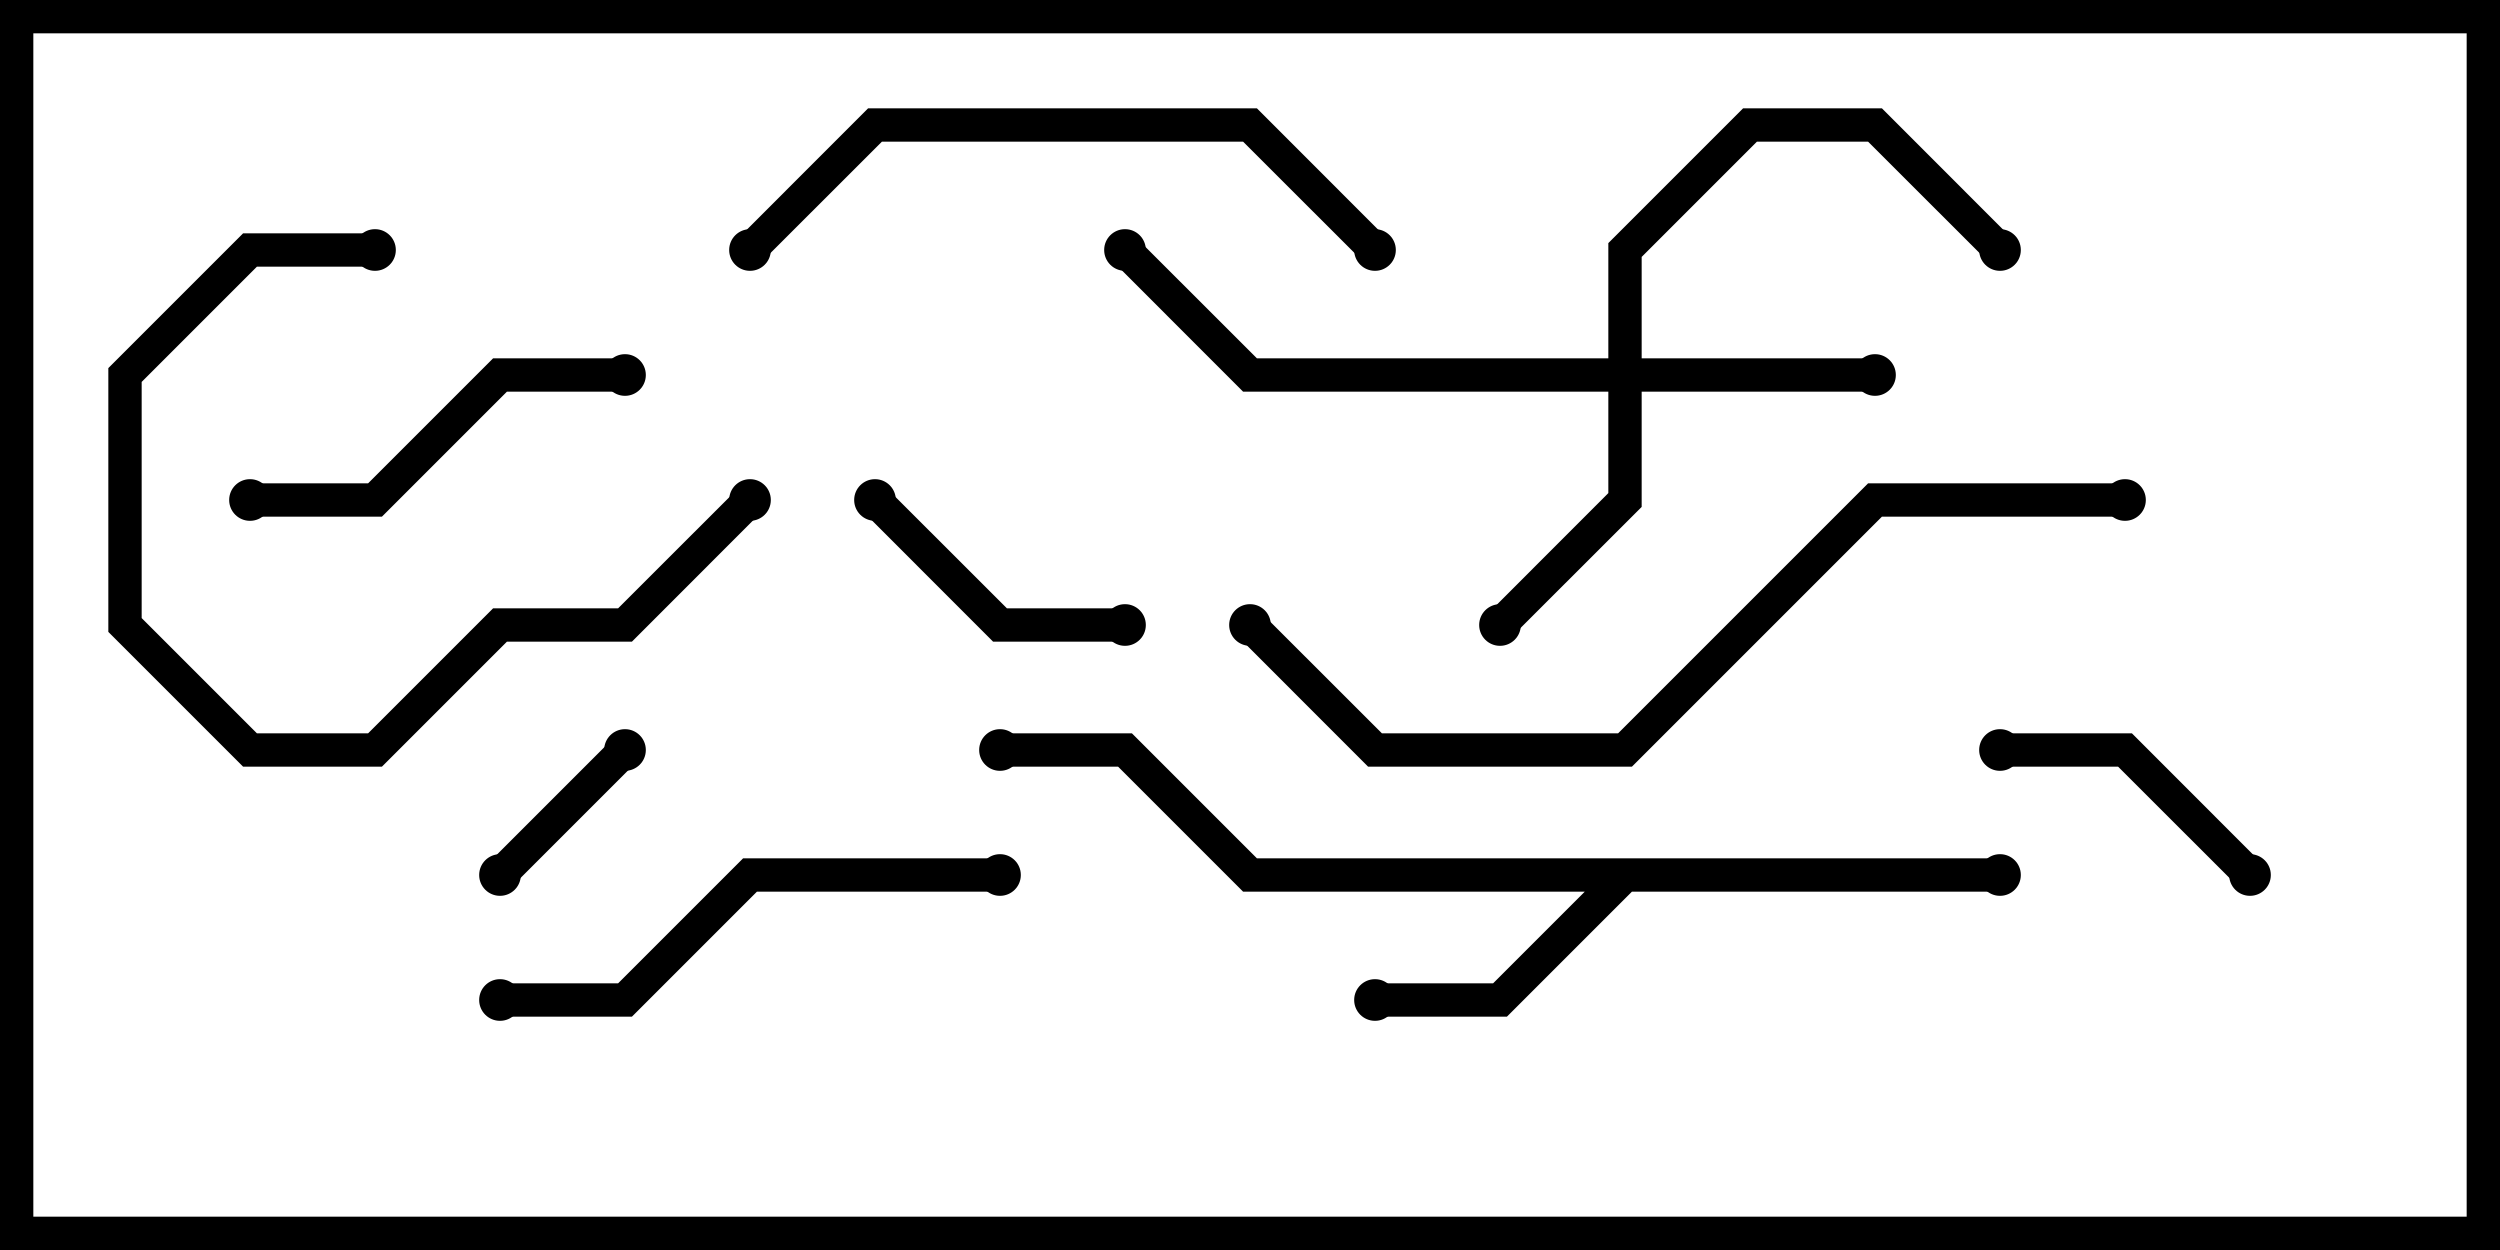<svg version="1.1" width="30" height="15" xmlns="http://www.w3.org/2000/svg"><path d="M24,10.3L24,10.7L19.583,10.7L18.083,12.2L16.5,12.2L16.5,11.8L17.917,11.8L19.017,10.7L14.917,10.7L13.417,9.2L12,9.2L12,8.8L13.583,8.8L15.083,10.3z" stroke="none"/><path d="M19.3,4.3L19.3,2.917L20.917,1.3L22.583,1.3L24.141,2.859L23.859,3.141L22.417,1.7L21.083,1.7L19.7,3.083L19.7,4.3L22.5,4.3L22.5,4.7L19.7,4.7L19.7,6.083L18.141,7.641L17.859,7.359L19.3,5.917L19.3,4.7L14.917,4.7L13.359,3.141L13.641,2.859L15.083,4.3z" stroke="none"/><path d="M7.359,8.859L7.641,9.141L6.141,10.641L5.859,10.359z" stroke="none"/><path d="M10.359,6.141L10.641,5.859L12.083,7.3L13.5,7.3L13.5,7.7L11.917,7.7z" stroke="none"/><path d="M24,9.2L24,8.8L25.583,8.8L27.141,10.359L26.859,10.641L25.417,9.2z" stroke="none"/><path d="M3,6.2L3,5.8L4.417,5.8L5.917,4.3L7.5,4.3L7.5,4.7L6.083,4.7L4.583,6.2z" stroke="none"/><path d="M8.859,5.859L9.141,6.141L7.583,7.7L6.083,7.7L4.583,9.2L2.917,9.2L1.3,7.583L1.3,4.417L2.917,2.8L4.5,2.8L4.5,3.2L3.083,3.2L1.7,4.583L1.7,7.417L3.083,8.8L4.417,8.8L5.917,7.3L7.417,7.3z" stroke="none"/><path d="M12,10.3L12,10.7L9.083,10.7L7.583,12.2L6,12.2L6,11.8L7.417,11.8L8.917,10.3z" stroke="none"/><path d="M9.141,3.141L8.859,2.859L10.417,1.3L15.083,1.3L16.641,2.859L16.359,3.141L14.917,1.7L10.583,1.7z" stroke="none"/><path d="M25.5,5.8L25.5,6.2L22.583,6.2L19.583,9.2L16.417,9.2L14.859,7.641L15.141,7.359L16.583,8.8L19.417,8.8L22.417,5.8z" stroke="none"/><circle cx="16.5" cy="12" r="0.25" stroke-width="0" fill="#000" /><circle cx="24" cy="10.5" r="0.25" stroke-width="0" fill="#000" /><circle cx="12" cy="9" r="0.25" stroke-width="0" fill="#000" /><circle cx="22.5" cy="4.5" r="0.25" stroke-width="0" fill="#000" /><circle cx="18" cy="7.5" r="0.25" stroke-width="0" fill="#000" /><circle cx="24" cy="3" r="0.25" stroke-width="0" fill="#000" /><circle cx="13.5" cy="3" r="0.25" stroke-width="0" fill="#000" /><circle cx="7.5" cy="9" r="0.25" stroke-width="0" fill="#000" /><circle cx="6" cy="10.5" r="0.25" stroke-width="0" fill="#000" /><circle cx="10.5" cy="6" r="0.25" stroke-width="0" fill="#000" /><circle cx="13.5" cy="7.5" r="0.25" stroke-width="0" fill="#000" /><circle cx="24" cy="9" r="0.25" stroke-width="0" fill="#000" /><circle cx="27" cy="10.5" r="0.25" stroke-width="0" fill="#000" /><circle cx="3" cy="6" r="0.25" stroke-width="0" fill="#000" /><circle cx="7.5" cy="4.5" r="0.25" stroke-width="0" fill="#000" /><circle cx="9" cy="6" r="0.25" stroke-width="0" fill="#000" /><circle cx="4.5" cy="3" r="0.25" stroke-width="0" fill="#000" /><circle cx="12" cy="10.5" r="0.25" stroke-width="0" fill="#000" /><circle cx="6" cy="12" r="0.25" stroke-width="0" fill="#000" /><circle cx="9" cy="3" r="0.25" stroke-width="0" fill="#000" /><circle cx="16.5" cy="3" r="0.25" stroke-width="0" fill="#000" /><circle cx="25.5" cy="6" r="0.25" stroke-width="0" fill="#000" /><circle cx="15" cy="7.5" r="0.25" stroke-width="0" fill="#000" /><rect x="0" y="0" width="30" height="15" stroke-width="0.8" stroke="#000" fill="none" /></svg>